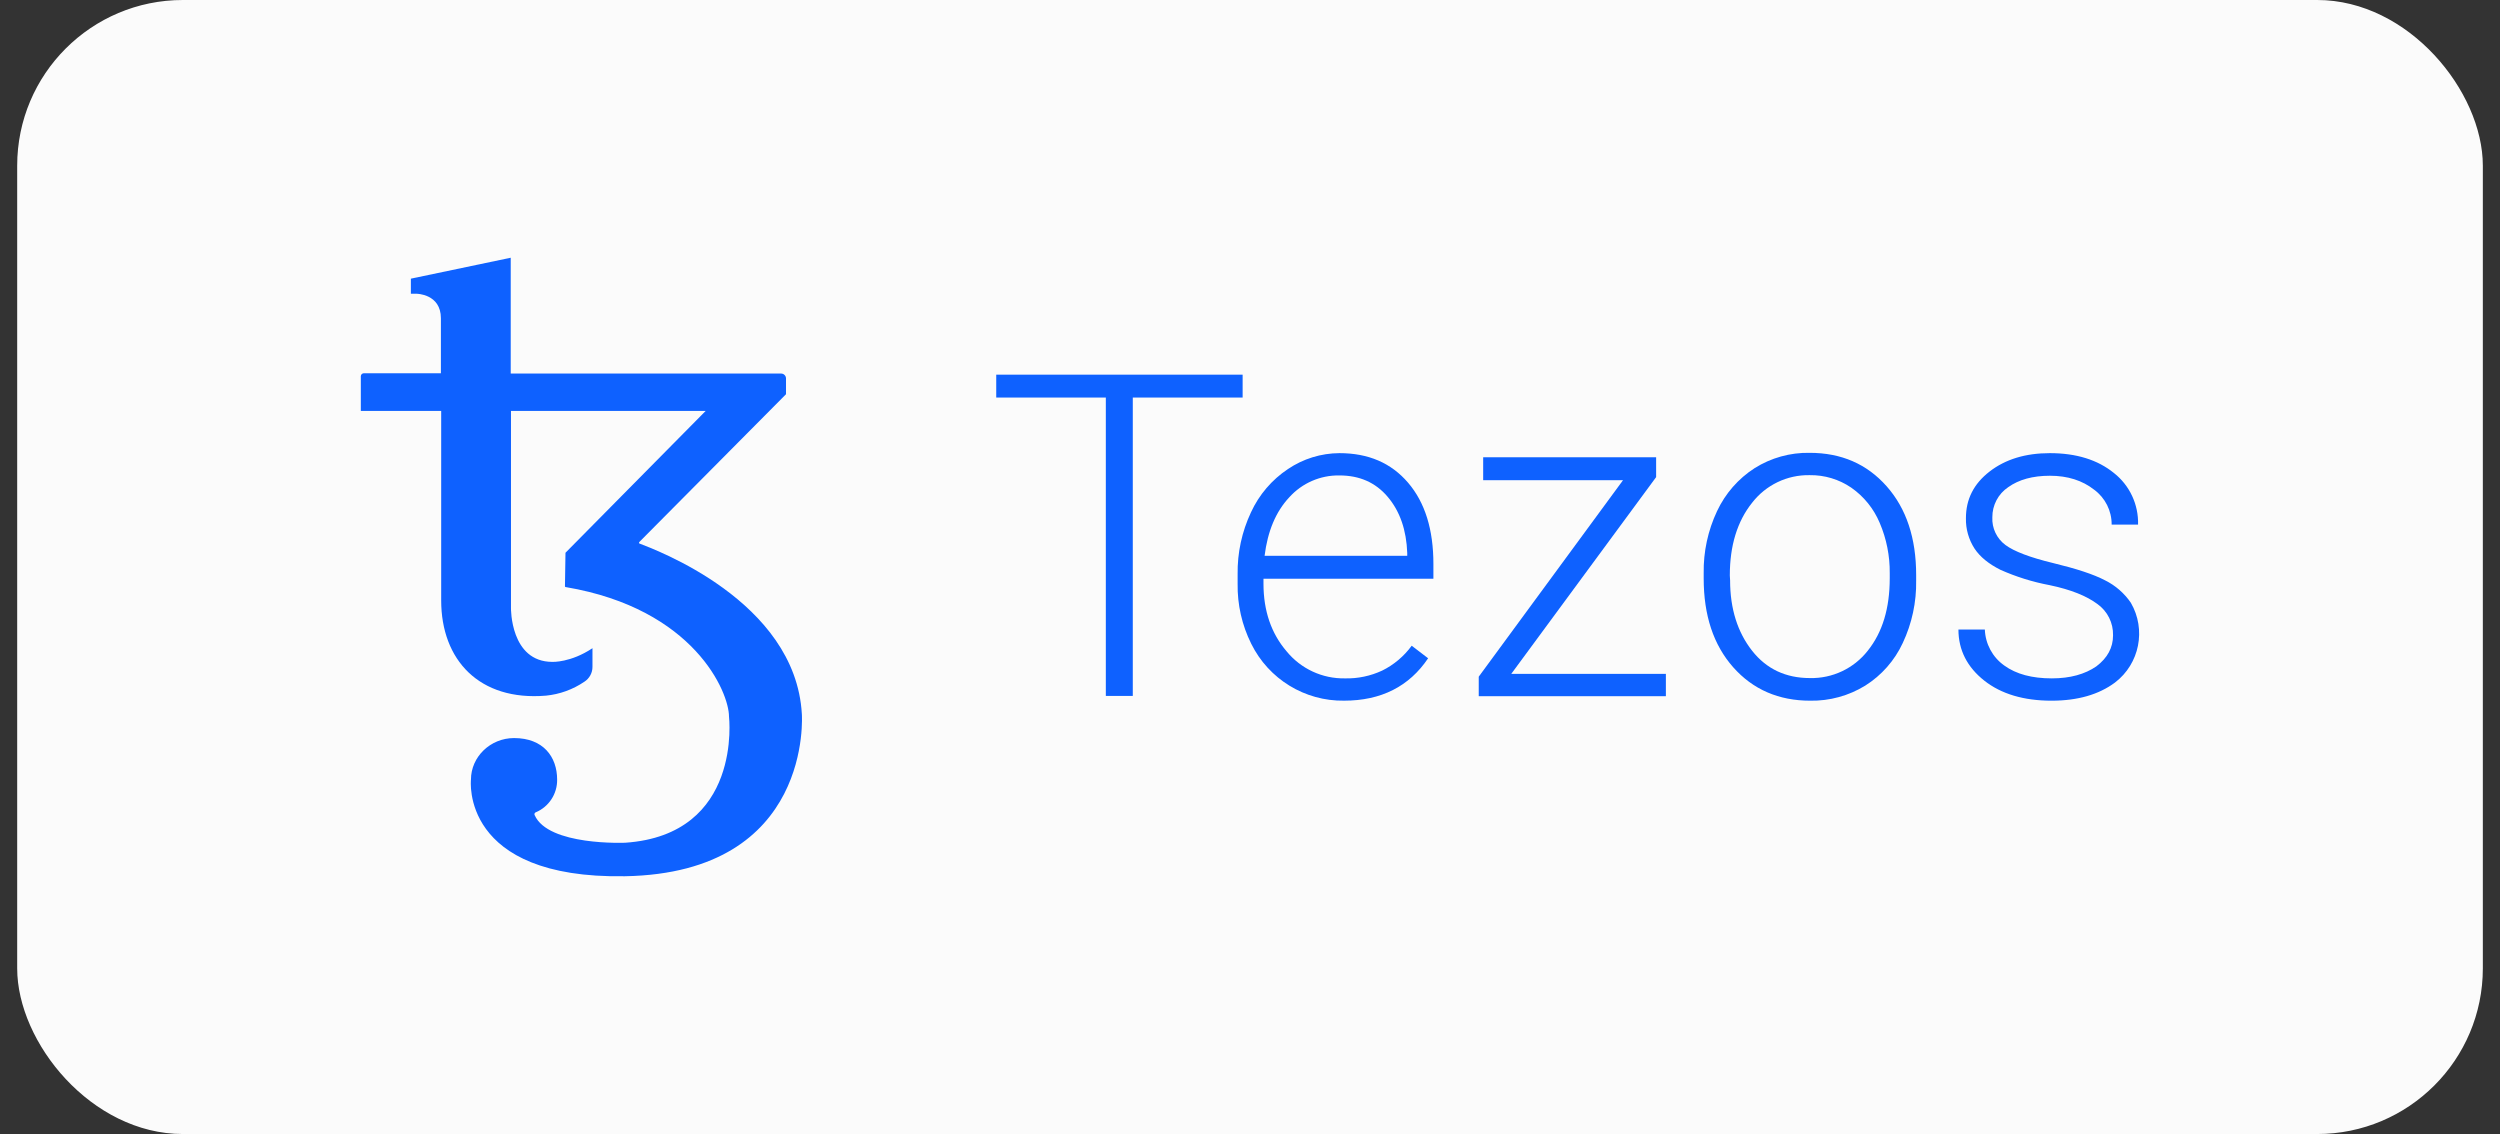 <svg width="97" height="44" viewBox="0 0 97 44" fill="none" xmlns="http://www.w3.org/2000/svg">
<rect x="0" y="0" width="97" height="44" fill="#333333" stroke="none"/>
<rect x="0.667" width="95.667" height="44" rx="6.428" fill="#FBFBFB"/>
<g clip-path="url(#clip0_2639_1984)">
<path d="M48.214 15.425H43.952V27.002H42.906V15.425H38.654V14.537H48.214V15.425Z" fill="#0E61FF"/>
<path d="M52.152 27.186C50.628 27.209 49.225 26.35 48.548 24.978C48.188 24.256 48.007 23.458 48.02 22.65V22.282C48.007 21.451 48.185 20.629 48.538 19.878C48.852 19.195 49.349 18.614 49.973 18.199C50.563 17.8 51.258 17.586 51.969 17.582C53.091 17.582 53.976 17.961 54.634 18.73C55.292 19.498 55.616 20.549 55.616 21.881V22.455H49.023V22.65C49.023 23.7 49.325 24.577 49.919 25.27C50.474 25.95 51.309 26.337 52.184 26.321C52.683 26.333 53.178 26.229 53.63 26.018C54.084 25.794 54.475 25.462 54.774 25.054L55.411 25.541C54.677 26.634 53.587 27.186 52.152 27.186ZM51.969 18.447C51.231 18.435 50.523 18.743 50.027 19.292C49.498 19.855 49.185 20.613 49.066 21.566H54.601V21.457C54.569 20.57 54.321 19.844 53.846 19.281C53.371 18.718 52.746 18.447 51.969 18.447Z" fill="#0E61FF"/>
<path d="M58.637 26.146H64.636V27.013H57.375V26.255L62.974 18.631H57.547V17.743H64.258V18.512L58.637 26.146Z" fill="#0E61FF"/>
<path d="M66.103 22.237C66.09 21.407 66.268 20.584 66.621 19.833C66.941 19.15 67.445 18.572 68.078 18.165C68.718 17.762 69.46 17.556 70.214 17.57C71.444 17.57 72.437 18.003 73.203 18.869C73.969 19.735 74.347 20.883 74.347 22.313V22.529C74.361 23.363 74.183 24.19 73.829 24.944C73.513 25.627 73.006 26.203 72.372 26.602C71.73 26.997 70.989 27.2 70.236 27.187C69.016 27.187 68.013 26.754 67.247 25.888C66.481 25.021 66.103 23.873 66.103 22.444V22.237ZM67.128 22.519C67.128 23.623 67.419 24.533 67.981 25.248C68.542 25.962 69.297 26.309 70.225 26.309C71.098 26.329 71.93 25.936 72.469 25.248C73.041 24.533 73.322 23.602 73.322 22.432V22.237C73.328 21.568 73.196 20.903 72.933 20.288C72.702 19.738 72.32 19.264 71.832 18.923C71.356 18.597 70.79 18.427 70.214 18.436C69.342 18.42 68.515 18.817 67.981 19.508C67.409 20.223 67.117 21.165 67.117 22.324L67.128 22.519Z" fill="#0E61FF"/>
<path d="M81.986 24.653C81.999 24.168 81.768 23.708 81.371 23.43C80.961 23.126 80.356 22.877 79.526 22.704C78.868 22.581 78.228 22.381 77.616 22.108C77.163 21.881 76.828 21.61 76.612 21.285C76.385 20.934 76.268 20.523 76.278 20.105C76.278 19.369 76.58 18.773 77.195 18.296C77.81 17.82 78.587 17.582 79.536 17.582C80.561 17.582 81.392 17.842 82.018 18.351C82.63 18.831 82.978 19.574 82.957 20.354H81.932C81.936 19.819 81.682 19.315 81.252 19C80.799 18.643 80.227 18.459 79.536 18.459C78.867 18.459 78.328 18.61 77.918 18.903C77.529 19.164 77.299 19.604 77.303 20.072C77.282 20.493 77.473 20.894 77.81 21.145C78.144 21.394 78.77 21.632 79.666 21.848C80.561 22.065 81.23 22.282 81.683 22.52C82.082 22.719 82.424 23.018 82.676 23.386C83.28 24.426 83.016 25.756 82.061 26.483C81.435 26.949 80.615 27.187 79.601 27.187C78.522 27.187 77.648 26.927 76.99 26.408C76.332 25.888 75.987 25.227 75.987 24.426H77.012C77.033 24.985 77.311 25.501 77.767 25.823C78.231 26.159 78.846 26.321 79.612 26.321C80.324 26.321 80.896 26.159 81.338 25.855C81.77 25.529 81.986 25.129 81.986 24.653Z" fill="#0E61FF"/>
<path d="M31.112 27.706C30.864 23.298 25.34 21.295 24.811 21.089C24.79 21.078 24.79 21.057 24.8 21.035L30.497 15.296V14.678C30.494 14.578 30.414 14.497 30.314 14.494H19.816V11.04V10L15.942 10.812V11.397H16.158C16.158 11.397 17.107 11.397 17.107 12.35V14.483H14.108C14.05 14.488 14.004 14.533 14 14.592V15.945H17.118V23.298C17.118 25.605 18.596 27.208 21.186 26.991C21.719 26.938 22.231 26.752 22.675 26.45C22.87 26.324 22.988 26.109 22.988 25.876V25.15C22.146 25.713 21.434 25.681 21.434 25.681C19.794 25.681 19.826 23.591 19.826 23.591V15.945H27.379L21.941 21.447C21.93 22.172 21.92 22.735 21.92 22.746C21.918 22.762 21.929 22.776 21.945 22.779C21.948 22.779 21.95 22.779 21.952 22.779C26.937 23.623 28.285 26.861 28.285 27.803C28.285 27.803 28.825 32.384 24.261 32.698C24.261 32.698 21.272 32.828 20.744 31.626C20.724 31.587 20.741 31.54 20.78 31.521C20.782 31.52 20.785 31.519 20.787 31.518C21.295 31.305 21.624 30.804 21.617 30.251C21.617 29.363 21.078 28.637 19.945 28.637C19.028 28.637 18.273 29.363 18.273 30.251C18.273 30.251 17.841 34.106 24.25 33.998C31.566 33.868 31.112 27.706 31.112 27.706Z" fill="#0E61FF"/>
</g>
<defs>
<clipPath id="clip0_2639_1984">
<rect width="69" height="24" fill="white" transform="translate(14 10)"/>
</clipPath>
</defs>
</svg>
